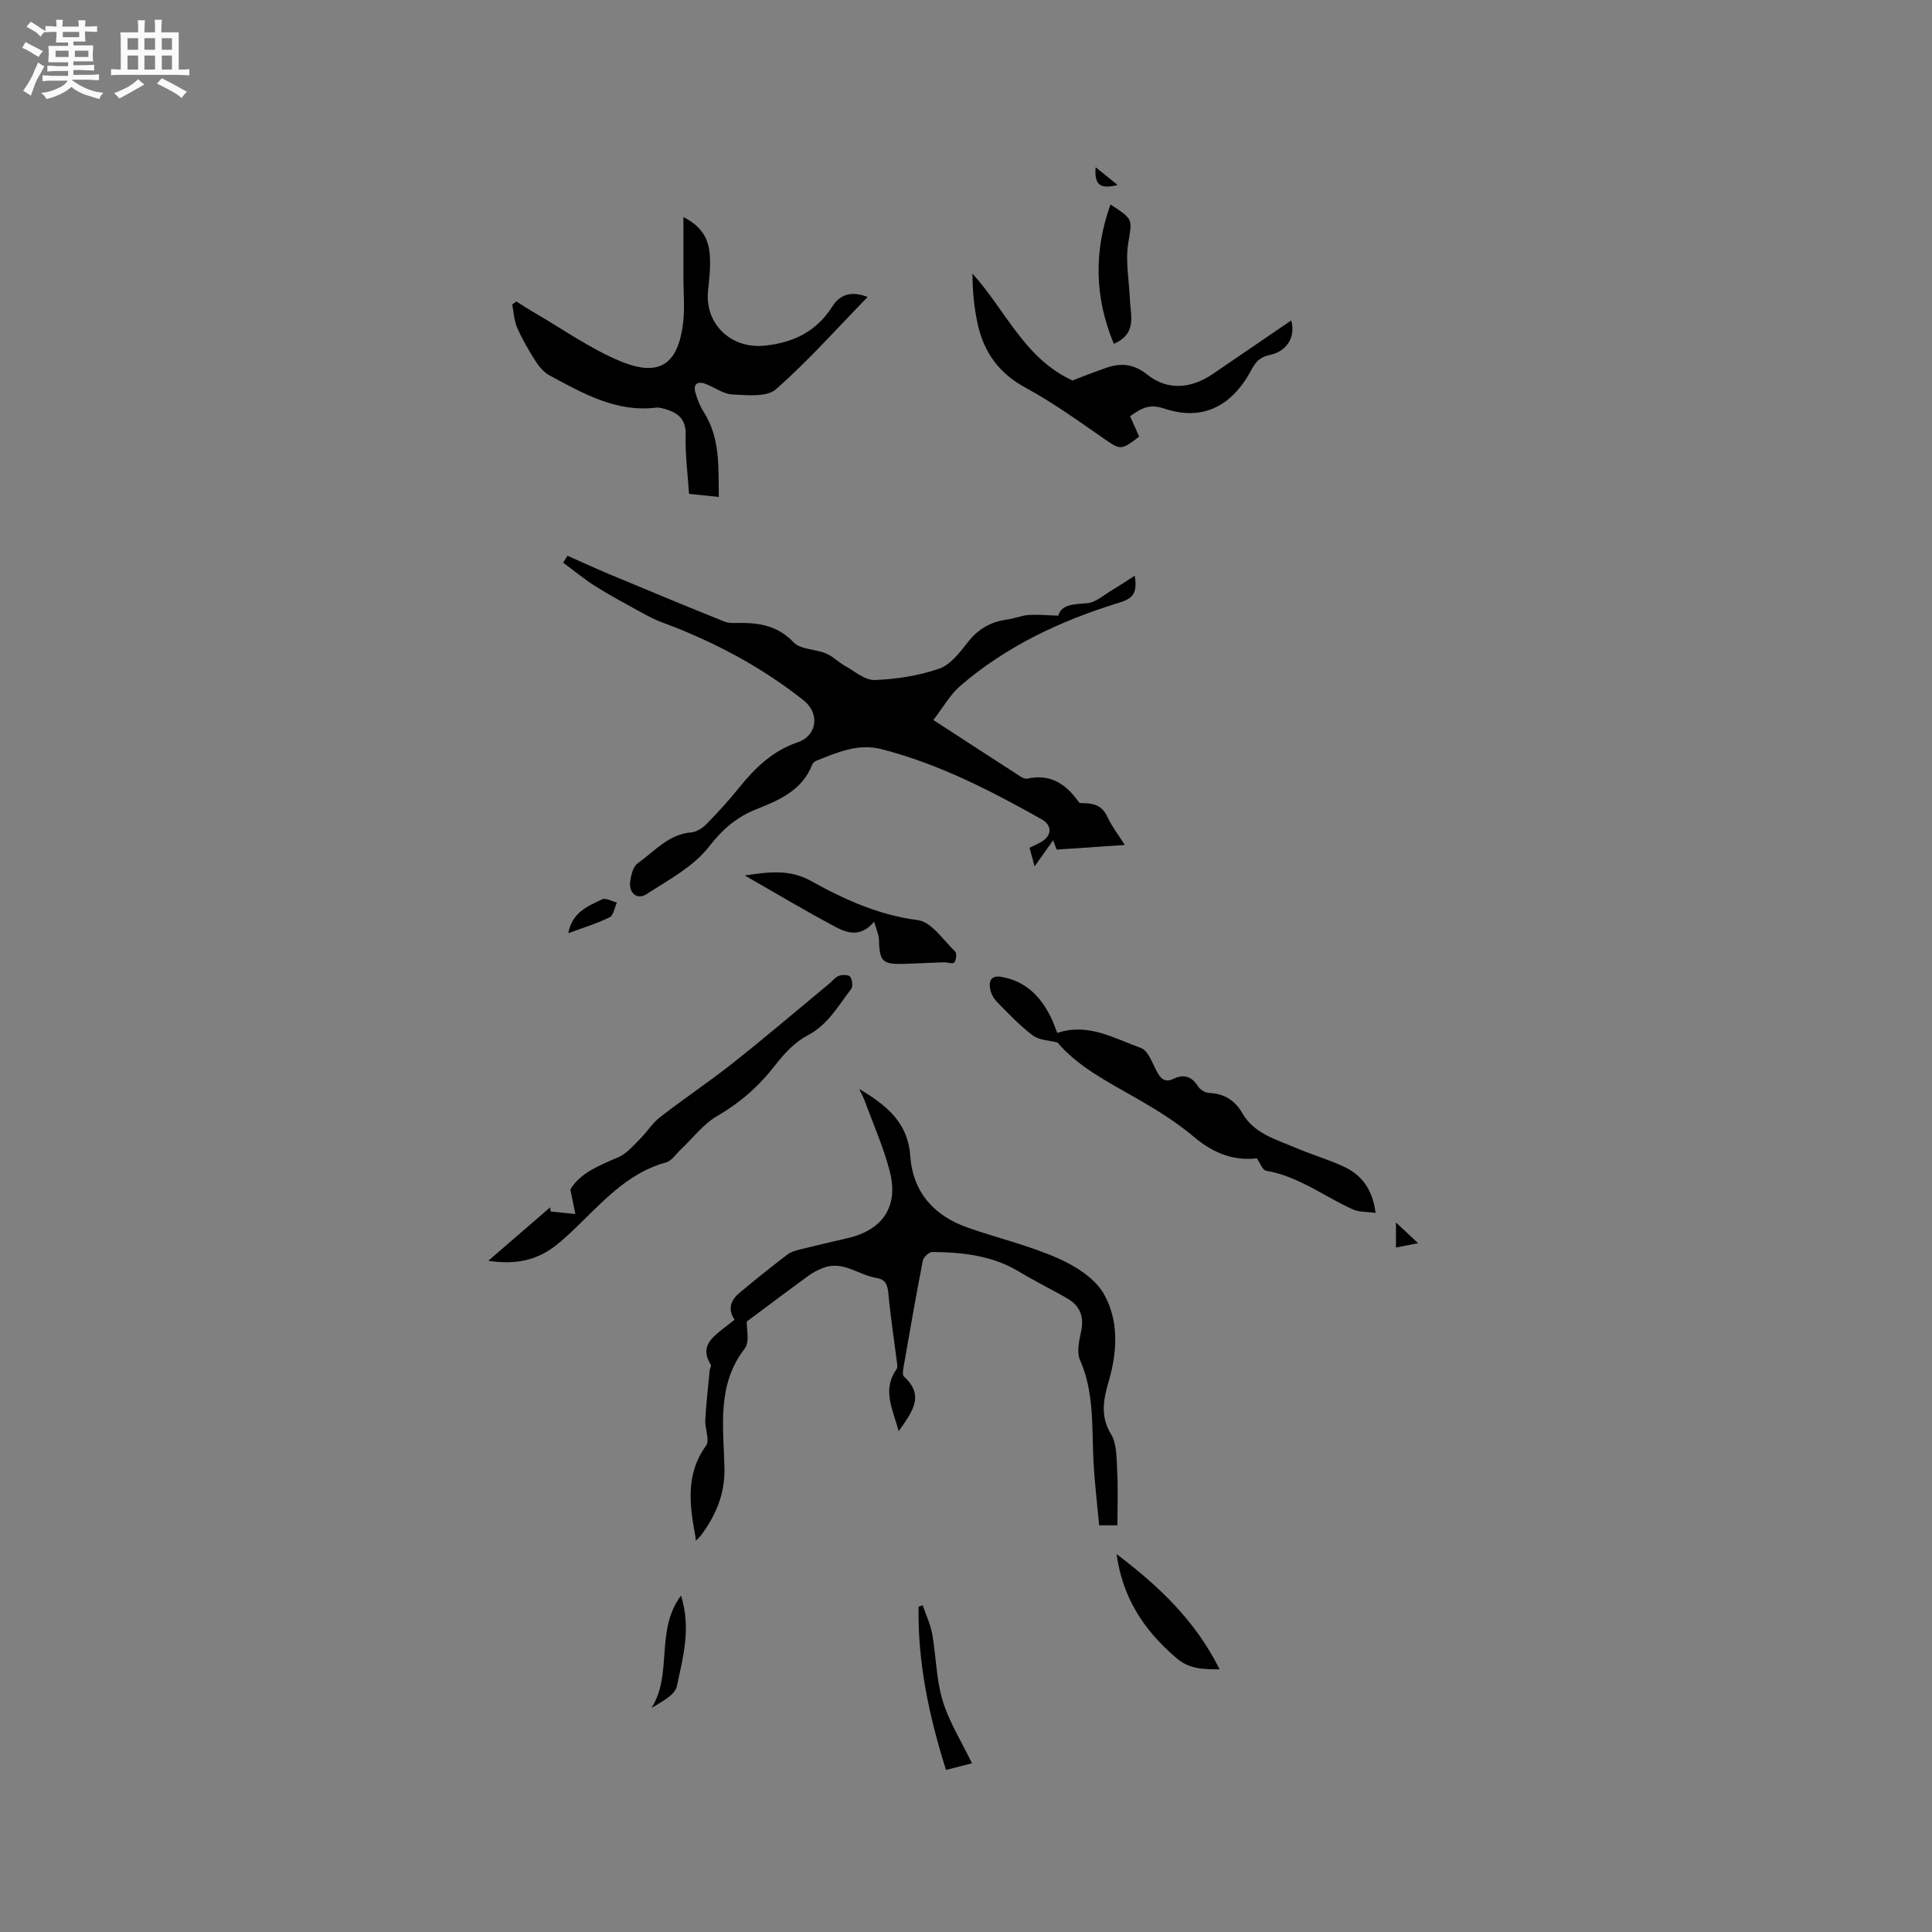 <svg enable-background="new 0 0 400 400" viewBox="0 0 400 400" xmlns="http://www.w3.org/2000/svg"><rect x="0" y="0" width="400" height="400" fill="#808080" stroke="none"/><path d="m6.8 9.5c.6.3 1.3.7 2.1 1.1-.4.4-.7.8-.9 1.2-.7-.4-1.3-.8-1.8-1.1s-1.1-.6-1.6-.8c.2-.4.5-.8.7-1.2.4.2.8.5 1.5.8zm.9 6.9c-.3.6-.5 1.1-.7 1.7s-.4 1.1-.6 1.7c-.6-.4-1.1-.7-1.6-1 .7-1 1.2-1.8 1.5-2.4.3-.5.6-1.1.8-1.7.3-.6.5-1.2.8-1.8.3.3.8.6 1.3.8-.7 1.3-1.2 2.2-1.5 2.7zm.1-11c.4.3 1 .7 1.7 1.1-.5.2-.8.6-1.1 1.1-.5-.6-1-1-1.4-1.2s-.9-.6-1.5-.8c.2-.4.5-.7.9-1.1.5.3.9.6 1.4.9zm10.5 13.1c1 .4 2 .6 3.1.7-.4.4-.7.8-.8 1.3-.9-.2-1.9-.6-3-.9-1-.4-2-.9-2.8-1.6-.5.4-1.1.9-1.9 1.3s-1.9.9-3.3 1.2c-.1-.3-.5-.8-1.1-1.3 1 0 2.1-.3 3.2-.8 1.2-.5 1.9-1 2.3-1.7h-3.2c-.4 0-1 0-2 .1v-1.2c1 0 1.7.1 2 .1h3.3v-1h-2.3c-.2 0-.9 0-2 .1v-1.2c1.2 0 1.9.1 2 .1h2.3v-.8h-4.1c0-.7.1-1.2.1-1.6 0-.5 0-1.1-.1-1.8h4.1v-.7h-2.5c0-.6.1-1.1.1-1.6v-.6h-.5c-.4 0-1 0-1.8.1v-1.3c1.2 0 1.9.1 2.1.1h.2c0-.3 0-.8-.1-1.4h1.4c0 .6-.1 1-.1 1.4h3.4c0-.4 0-.8-.1-1.3h1.5c0 .4-.1.9-.1 1.3.7 0 1.5 0 2.5-.1v1.2c-1 0-1.8-.1-2.5-.1v.6c0 .3 0 .8.1 1.5h-2.5v.8h4.1c0 .7-.1 1.3-.1 1.8s0 1 .1 1.5h-4.1v.8h1.4c.8 0 1.8 0 2.9-.1v1.2c-1 0-1.9-.1-2.8-.1h-1.5v1h3.2c.3 0 1 0 2.1-.1v1.2c-1.1 0-1.8-.1-2.1-.1h-3.4l-.1.1c1.4 1 2.4 1.5 3.4 1.9zm-4.1-6.7v-1.3h-2.7v1.3zm2.2-4.1v-1.1h-3.4v1.1zm1.9 4.1v-1.3h-2.8v1.3z" fill="#fafafb"/><path d="m37 6.7v2.3 5.4c1 0 1.8 0 2.2-.1v1.3c-.6 0-1.5-.1-2.5-.1h-11.9c-.7 0-1.3 0-1.8.1v-1.3c.5 0 1.1.1 2 .1v-5.2c0-1 0-1.8-.1-2.5h3.7c0-1.3 0-2.1-.1-2.5h1.5c0 .4-.1 1.3-.1 2.5h2.2c0-1.2 0-2.1-.1-2.6h1.5c0 .4-.1 1.3-.1 2.6zm-12.3 13.7c-.3-.4-.7-.8-1.1-1.1 1.1-.4 2.1-.9 2.9-1.3.8-.5 1.5-1 2.1-1.6.4.4.9.8 1.3 1.1-2.5 1.4-4.2 2.4-5.2 2.9zm3.9-10.1v-2.4h-2.2v2.4zm0 4.1v-2.9h-2.2v2.9zm3.5-4.1v-2.4h-2.2v2.4zm0 4.1v-2.9h-2.2v2.9zm.4 2.9 1-1.1c.6.3 1.4.7 2.5 1.3s2 1.1 2.7 1.5c-.4.4-.8.8-1.1 1.3-.8-.8-2.5-1.7-5.1-3zm3.1-7v-2.4h-2.1v2.4zm0 4.1v-2.9h-2.1v2.9z" fill="#fafafb"/><g fill="#000001"><path d="m193.24 149.07c6.47 4.2 12.23 7.95 18 11.67.42.27 1.01.57 1.44.47 4.56-1.02 7.8.93 10.38 4.46.18.24.44.61.67.61 2.31-.01 4.34.23 5.5 2.76.92 1.98 2.29 3.75 3.64 5.9-4.78.33-9.22.63-14.1.96-.09-.23-.41-1.08-.73-1.93-1.15 1.62-2.32 3.26-3.84 5.4-.45-1.67-.71-2.64-1.04-3.85.78-.38 1.52-.71 2.23-1.1 2.4-1.31 2.59-3.5.23-4.82-10.53-5.92-21.24-11.43-33.05-14.48-4.93-1.27-9.15.64-13.48 2.35-.36.14-.79.47-.92.81-2.06 5.31-6.76 7.36-11.52 9.24-4.1 1.62-7.01 4.11-9.84 7.75-3.22 4.15-8.37 6.89-12.95 9.85-1.97 1.28-3.74-.26-3.38-2.68.19-1.31.61-3.05 1.54-3.7 3.48-2.44 6.33-6.01 11.08-6.4 1.11-.09 2.35-.89 3.16-1.72 2.37-2.42 4.67-4.93 6.79-7.57 3.3-4.11 6.98-7.63 12.11-9.37 4.03-1.37 4.63-5.97 1.21-8.69-8.92-7.06-18.76-12.24-29.36-16.16-1.47-.54-2.88-1.29-4.26-2.05-3.21-1.77-6.45-3.5-9.55-5.45-2.3-1.45-4.41-3.22-6.6-4.84.29-.48.59-.95.88-1.43 2.93 1.29 5.83 2.63 8.79 3.87 7.89 3.29 15.78 6.58 23.72 9.76 1.03.41 2.3.28 3.47.28 4.11 0 7.72.74 10.84 4.01 1.44 1.51 4.5 1.39 6.7 2.3 1.42.59 2.57 1.81 3.94 2.58 2.02 1.12 4.15 3.01 6.18 2.93 4.48-.17 9.08-.89 13.3-2.34 2.34-.8 4.28-3.33 5.93-5.45 2.16-2.79 4.79-4.29 8.22-4.74 1.46-.19 2.88-.82 4.34-.93 1.88-.13 3.79.06 6.2.13.63-2.27 3.05-2.37 5.89-2.56 1.85-.12 3.61-1.78 5.38-2.81 1.4-.82 2.75-1.74 4.56-2.9.58 3.77-.44 4.74-3.28 5.61-12.01 3.68-23.31 8.97-32.91 17.26-2.08 1.83-3.49 4.41-5.51 7.01z"/><path d="m186.07 296.31c-1.24-4.55-3.49-8.57-.45-12.82.25-.35.13-1.01.07-1.52-.59-4.69-1.33-9.37-1.75-14.08-.16-1.84-.57-3-2.51-3.31-3.68-.59-6.89-3.65-10.96-2.09-1.06.4-2.11.93-3.02 1.59-4.31 3.14-8.57 6.35-12.84 9.53-.07 1.42.65 4.2-.42 5.59-5.88 7.59-4.37 16.32-4.2 24.75.11 5.36-1.75 9.68-4.74 13.78-.3.42-.7.76-1.18 1.27-.06-.49-.07-.8-.13-1.09-1.18-6.42-2.02-12.7 2.24-18.6.82-1.13-.26-3.51-.16-5.29.19-3.44.58-6.86.91-10.29.04-.4.39-.92.23-1.17-2.4-3.86.4-5.74 2.89-7.74.66-.53 1.33-1.04 2.04-1.58-1.51-2.22-.76-4.08 1-5.56 3.25-2.73 6.57-5.36 9.93-7.94.72-.55 1.7-.82 2.6-1.05 3.28-.82 6.59-1.59 9.89-2.35 7.2-1.66 10.56-6.52 8.73-13.73-1.26-4.99-3.41-9.76-5.18-14.62-.24-.66-.58-1.27-1.17-2.54 5.86 3.49 10.09 7.08 10.57 13.87.53 7.54 4.93 12.42 11.96 14.87 6.19 2.16 12.63 3.68 18.6 6.31 3.61 1.59 7.64 4.11 9.5 7.36 3.07 5.35 2.86 11.69 1.12 17.78-1.07 3.75-2.01 7.35.37 11.26 1.25 2.06 1.15 5.05 1.29 7.64.2 3.67.05 7.36.05 11.26-.91 0-2.02 0-3.78 0-.39-4.24-.92-8.61-1.16-12.99-.4-7.15.22-14.38-2.81-21.25-.72-1.63-.17-4 .24-5.93.64-3-.21-5.24-2.78-6.75-3.28-1.92-6.73-3.57-9.97-5.54-5.58-3.4-11.76-4.07-18.06-4.13-.67-.01-1.83 1.06-1.97 1.79-1.42 7.27-2.69 14.58-3.96 21.88-.12.7-.32 1.79.05 2.12 4.38 3.95 1.7 7.32-1.08 11.31z"/><path d="m179.63 61.49c-6.27 6.44-12.26 13.19-18.99 19.11-1.9 1.67-5.98 1.21-9.03 1.07-1.88-.09-3.68-1.51-5.57-2.2-1.7-.63-2.55.1-2.06 1.84.4 1.41.97 2.83 1.76 4.06 3.38 5.34 2.99 11.23 3.08 17.52-2.27-.24-4.12-.43-6.16-.64-.27-4.15-.82-8.16-.7-12.15.11-3.45-1.71-4.72-4.5-5.48-.51-.14-1.06-.29-1.56-.23-8.33 1.03-15.18-2.94-22.07-6.63-1.2-.64-2.23-1.86-2.98-3.04-1.42-2.22-2.75-4.53-3.8-6.94-.63-1.45-.68-3.15-1-4.74.29-.21.57-.41.86-.62 1.18.73 2.33 1.5 3.53 2.2 6.02 3.47 11.77 7.61 18.14 10.22 7.96 3.26 11.78.58 12.84-7.88.39-3.12.07-6.33.07-9.49 0-3.95 0-7.9 0-12.53 4.04 2.03 5.24 4.77 5.47 7.88.17 2.41-.1 4.86-.36 7.28-.75 6.98 4.74 12.18 11.74 11.46 5.98-.62 10.7-2.94 13.97-8.09 1.86-2.95 4.54-3.08 7.32-1.98z"/><path d="m260.22 239.82c-4.84.56-9.04-1.07-13.03-4.44-3.68-3.11-7.87-5.69-12.07-8.09-5.9-3.38-11.95-6.46-16.18-11.45-1.72-.45-3.77-.46-5.09-1.45-2.69-2.02-5.04-4.51-7.41-6.93-.7-.71-1.29-1.76-1.45-2.74-.29-1.72.26-2.86 2.46-2.45 4.95.91 8 4.05 10.12 8.33.51 1.03.87 2.13 1.33 3.26 6.38-2.15 11.8 1.13 17.33 3.12 1.49.54 2.34 3.11 3.28 4.86.82 1.52 1.68 2.36 3.47 1.51 2.13-1.01 3.76-.51 5.05 1.56.43.68 1.47 1.34 2.26 1.37 3.14.13 5.38 1.51 6.92 4.19 2.43 4.22 6.88 5.39 10.92 7.12 3.2 1.37 6.57 2.37 9.75 3.79 3.79 1.69 6.27 4.55 6.92 9.75-1.83-.27-3.46-.16-4.77-.76-5.94-2.7-11.21-6.84-17.88-7.98-.77-.12-1.28-1.65-1.93-2.57z"/><path d="m267.34 66.34c.94 3.41-.87 6.4-4.44 7.15-2.03.43-2.92 1.41-3.84 3.13-3.29 6.19-8.93 10.94-17.83 8.03-3.02-.99-4.46-.48-7.26 1.52.62 1.38 1.25 2.81 1.89 4.23-3.94 2.97-3.84 2.82-7.83.05-5.12-3.56-10.23-7.21-15.69-10.17-5.5-2.98-8.64-7.34-9.92-13.2-.73-3.34-1.08-6.77-1.08-10.44 6.85 7.6 10.81 17.63 20.71 22.13 2.09-.79 4.52-1.77 7-2.62 3.05-1.05 5.67-.84 8.48 1.41 4.17 3.32 9.01 2.96 13.56-.13 5.33-3.63 10.65-7.27 16.25-11.09z"/><path d="m101.1 261.03c4.7-4.06 8.75-7.57 12.81-11.07.03.29.06.58.09.87 1.71.17 3.41.35 5.12.52-.3-1.5-.61-3-1.03-5.08 1.95-3.37 5.94-4.96 9.95-6.69 1.68-.72 3.03-2.34 4.39-3.69 1.47-1.46 2.6-3.33 4.21-4.58 5.02-3.89 10.32-7.44 15.3-11.38 6.71-5.32 13.23-10.89 19.83-16.35.65-.54 1.21-1.31 1.96-1.56.71-.24 2.01-.22 2.3.21.43.63.59 2.01.18 2.55-2.68 3.47-4.77 7.38-9.01 9.59-2.59 1.36-4.84 3.75-6.67 6.12-3.35 4.35-7.26 7.79-12.04 10.57-2.9 1.68-5.07 4.61-7.57 6.96-.98.92-1.85 2.32-3.01 2.64-7.11 1.94-11.99 6.93-16.98 11.84-1.89 1.85-3.78 3.74-5.85 5.36-3.83 3-8.21 4.06-13.98 3.17z"/><path d="m154.2 181.26c4.8-.72 9.25-1.35 13.65 1.1 6.91 3.85 14.03 7.09 22.17 8.14 2.83.36 5.26 4.13 7.73 6.49.38.36.24 1.79-.18 2.28-.31.36-1.47-.06-2.24-.03-2.63.08-5.27.22-7.9.31-4.77.16-5.33-.42-5.45-5.01-.03-1.04-.54-2.08-1-3.73-2.68 3.26-5.5 2.42-7.88 1.16-6.4-3.39-12.61-7.12-18.9-10.71z"/><path d="m231.17 321.75c8.78 6.66 16.29 13.75 21.34 23.86-3.66.04-6.39-.13-8.97-2.34-7.02-6.02-11.14-12.73-12.37-21.52z"/><path d="m229.91 42.34c4.91 3.15 4.45 3.08 3.67 8.06-.59 3.74.19 7.7.35 11.56.14 3.34 1.55 7.09-3.32 9.23-3.99-9.6-4.19-19.07-.7-28.85z"/><path d="m201.24 365.07c-1.91.49-3.41.87-5.38 1.38-3.51-11.14-5.88-22.25-5.68-33.81.29-.09.57-.18.86-.28.67 1.99 1.6 3.93 1.97 5.97.81 4.57.81 9.35 2.14 13.73 1.33 4.4 3.87 8.42 6.09 13.01z"/><path d="m141 330.35c2.12 6.78.4 12.83-.86 18.75-.39 1.84-3.09 3.2-5.26 4.52 4.48-7.01.69-16.01 6.12-23.27z"/><path d="m117.67 193.2c.76-4.29 4.02-5.59 7-7 .75-.35 2.02.41 3.05.66-.48 1.05-.69 2.66-1.5 3.05-2.62 1.3-5.46 2.15-8.55 3.29z"/><path d="m289.02 253.1c1.47 1.38 2.94 2.76 4.58 4.29-1.51.29-2.92.56-4.58.89 0-1.92 0-3.61 0-5.18z"/><path d="m226.84 34.62c1.62 1.32 2.79 2.26 4.55 3.68-3.75.95-4.83-.1-4.55-3.68z"/></g></svg>